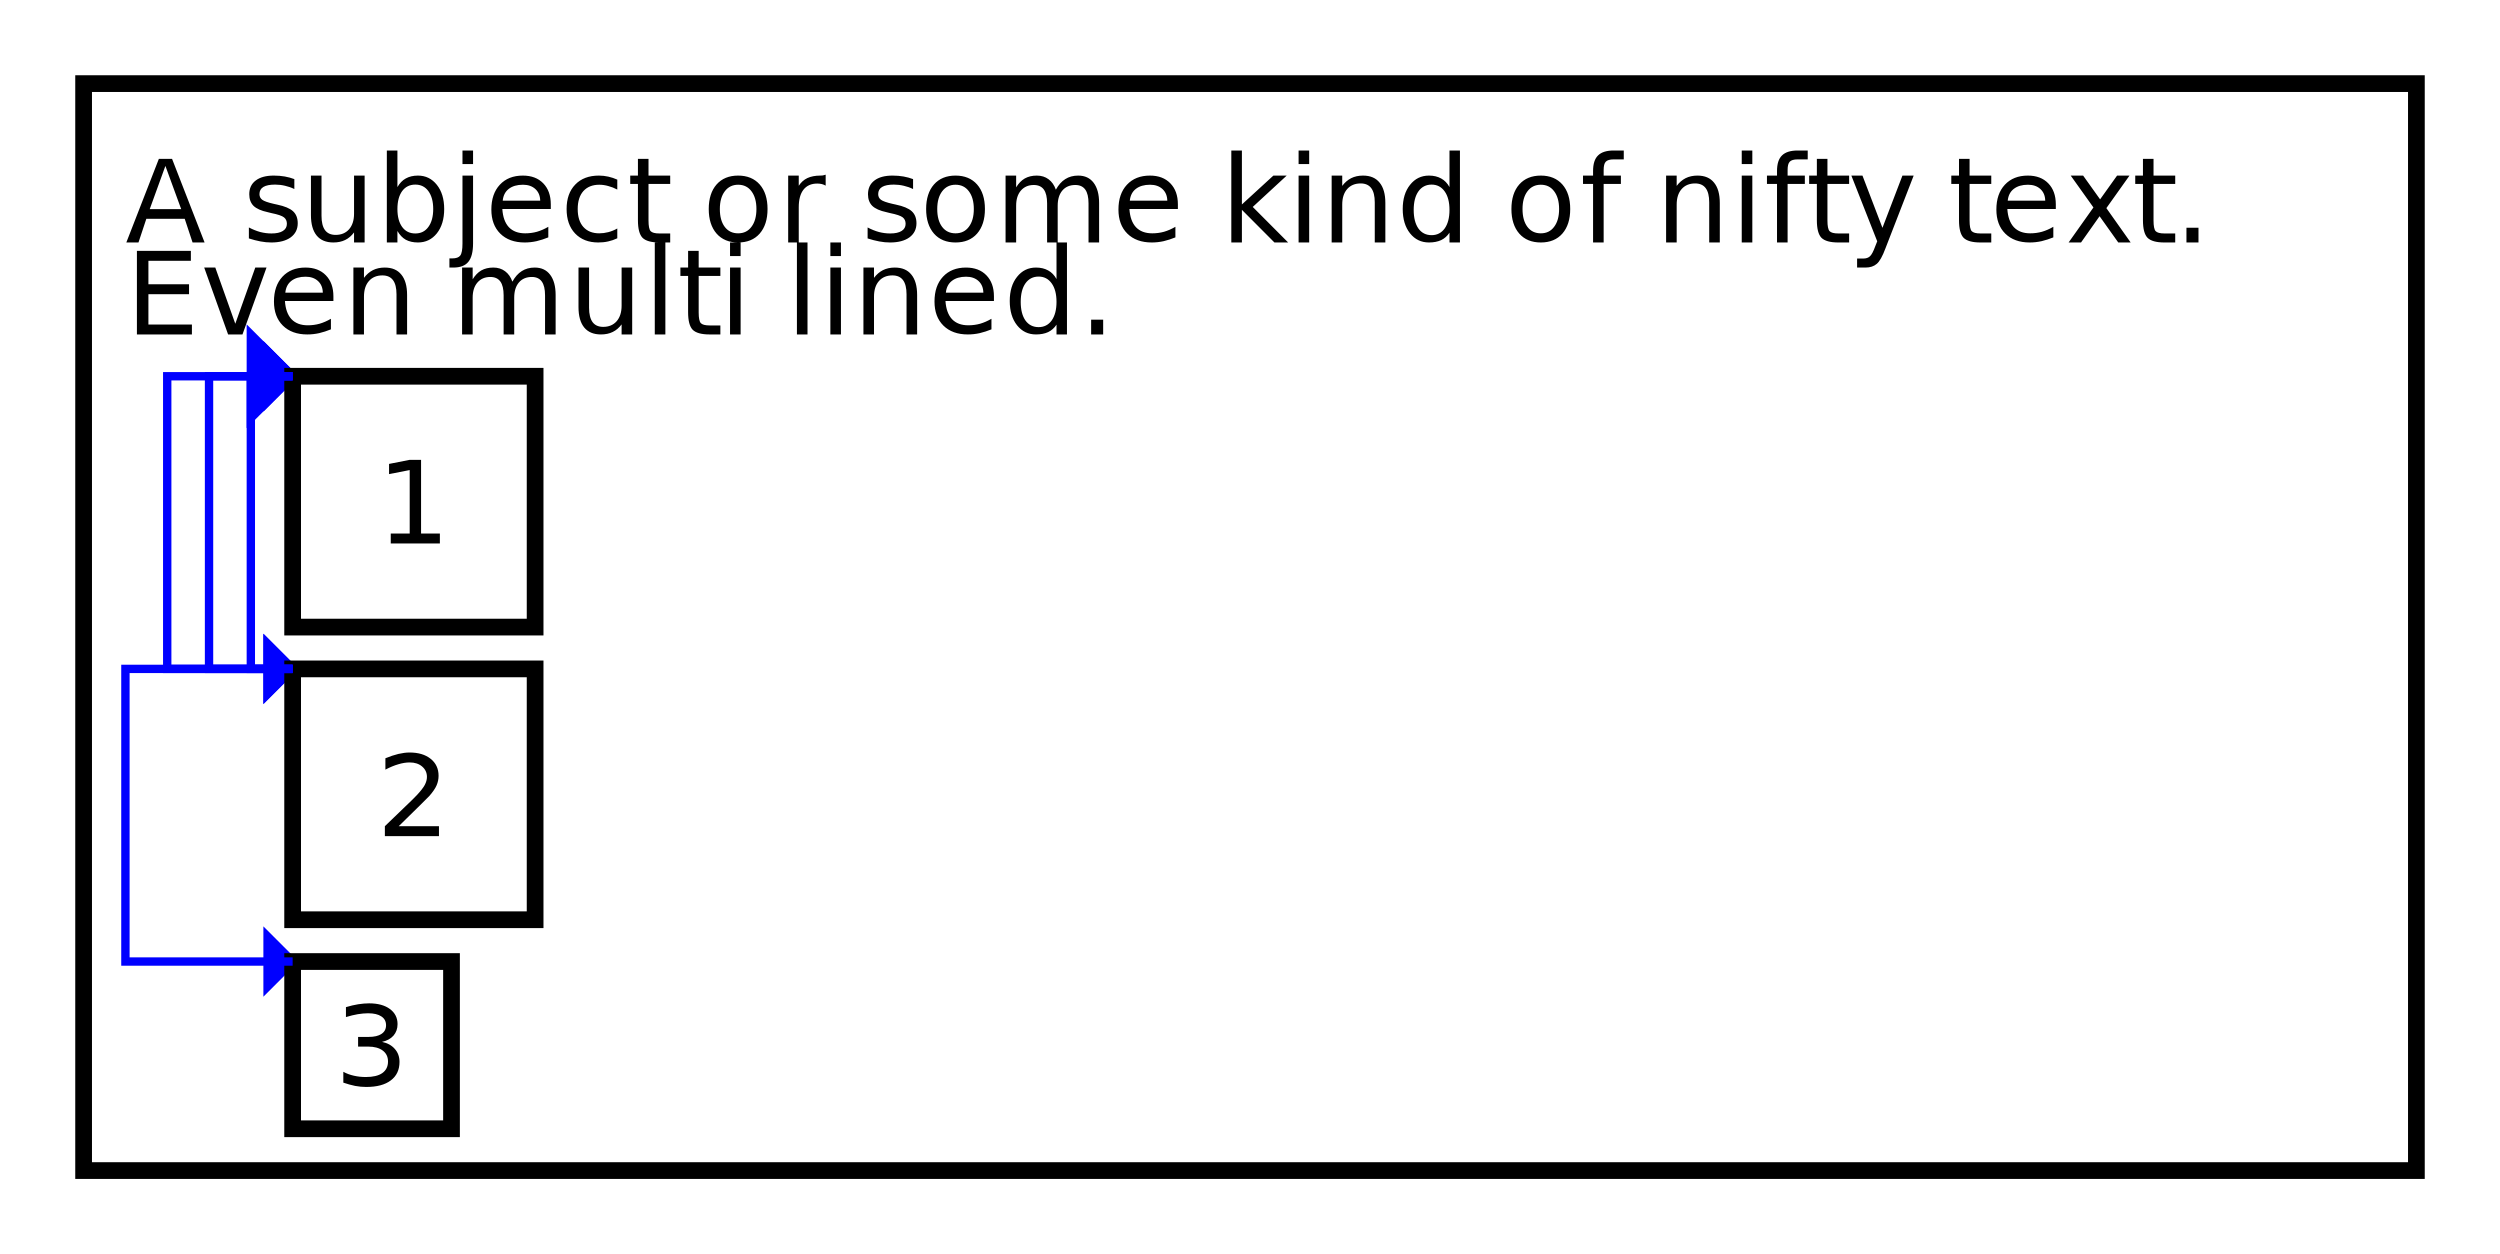 <?xml version="1.0" encoding="UTF-8"?>
<svg xmlns="http://www.w3.org/2000/svg" xmlns:xlink="http://www.w3.org/1999/xlink" width="299pt" height="150pt" viewBox="0 0 299 150" version="1.1">
<defs>
<g id="surface13" clip-path="url(#clip2)">
<path style=" stroke:none;fill-rule:nonzero;fill:rgb(0%,0%,0%);fill-opacity:1;" d="M 11.734 18.812 L 14 18.812 L 14 11.219 L 11.531 11.703 L 11.531 10.484 L 13.984 10 L 15.359 10 L 15.359 18.812 L 17.609 18.812 L 17.609 20 L 11.734 20 Z M 10 20 "/>
<path style="fill-rule:nonzero;fill:rgb(0%,0%,100%);fill-opacity:1;stroke-width:1;stroke-linecap:butt;stroke-linejoin:miter;stroke:rgb(0%,0%,100%);stroke-opacity:1;stroke-miterlimit:10;" d="M 0 0 L -3 -3 L -3 3 L 0 0 " transform="matrix(1,0,0,1,-0,0)"/>
<path style="fill-rule:nonzero;fill:rgb(0%,0%,100%);fill-opacity:1;stroke-width:1;stroke-linecap:butt;stroke-linejoin:miter;stroke:rgb(0%,0%,100%);stroke-opacity:1;stroke-miterlimit:10;" d="M 0 0 L -5 -5 L -5 5 L 0 0 " transform="matrix(1,0,0,1,-0,0)"/>
<path style="fill-rule:nonzero;fill:rgb(0%,0%,100%);fill-opacity:1;stroke-width:1;stroke-linecap:butt;stroke-linejoin:miter;stroke:rgb(0%,0%,100%);stroke-opacity:1;stroke-miterlimit:10;" d="M 0 0 L -3 -3 L -3 3 L 0 0 " transform="matrix(1,0,0,1,-0,0)"/>
<path style="fill:none;stroke-width:2;stroke-linecap:butt;stroke-linejoin:miter;stroke:rgb(0%,0%,0%);stroke-opacity:1;stroke-miterlimit:10;" d="M 0 0 L 29 0 L 29 30 L 0 30 Z M 0 0 " transform="matrix(1,0,0,1,-0,0)"/>
</g>
<g id="surface14" clip-path="url(#clip3)">
<path style=" stroke:none;fill-rule:nonzero;fill:rgb(0%,0%,0%);fill-opacity:1;" d="M 12.688 18.812 L 17.5 18.812 L 17.5 20 L 11.031 20 L 11.031 18.812 C 11.551 18.305 12.266 17.617 13.172 16.75 C 14.078 15.887 14.645 15.328 14.875 15.078 C 15.312 14.609 15.617 14.215 15.797 13.891 C 15.973 13.559 16.062 13.234 16.062 12.922 C 16.062 12.414 15.867 11.996 15.484 11.672 C 15.109 11.352 14.613 11.188 14 11.188 C 13.57 11.188 13.117 11.262 12.641 11.406 C 12.16 11.543 11.645 11.758 11.094 12.047 L 11.094 10.688 C 11.645 10.461 12.16 10.289 12.641 10.172 C 13.129 10.059 13.578 10 13.984 10 C 15.035 10 15.875 10.25 16.5 10.75 C 17.133 11.25 17.453 11.93 17.453 12.781 C 17.453 13.18 17.375 13.559 17.219 13.922 C 17.062 14.289 16.773 14.711 16.359 15.188 C 16.242 15.312 15.879 15.68 15.266 16.281 C 14.66 16.887 13.801 17.73 12.688 18.812 Z M 10 20 "/>
<path style="fill:none;stroke-width:1;stroke-linecap:butt;stroke-linejoin:miter;stroke:rgb(0%,0%,100%);stroke-opacity:1;stroke-miterlimit:10;" d="M 0 0 L 0 0 " transform="matrix(1,0,0,1,-0,-0)"/>
<path style="fill:none;stroke-width:1;stroke-linecap:butt;stroke-linejoin:miter;stroke:rgb(0%,0%,100%);stroke-opacity:1;stroke-miterlimit:10;" d="M 0 0 L 0 0 " transform="matrix(1,0,0,1,-0,-0)"/>
<path style="fill:none;stroke-width:1;stroke-linecap:butt;stroke-linejoin:miter;stroke:rgb(0%,0%,100%);stroke-opacity:1;stroke-miterlimit:10;" d="M 0 0 L 0 0 " transform="matrix(1,0,0,1,-0,-0)"/>
<path style="fill:none;stroke-width:1;stroke-linecap:butt;stroke-linejoin:miter;stroke:rgb(0%,0%,100%);stroke-opacity:1;stroke-miterlimit:10;" d="M 0 0 L 0 0 " transform="matrix(1,0,0,1,-0,-0)"/>
<path style="fill:none;stroke-width:1;stroke-linecap:butt;stroke-linejoin:miter;stroke:rgb(0%,0%,100%);stroke-opacity:1;stroke-miterlimit:10;" d="M 0 0 L 0 0 " transform="matrix(1,0,0,1,-0,-0)"/>
<path style="fill-rule:nonzero;fill:rgb(0%,0%,100%);fill-opacity:1;stroke-width:1;stroke-linecap:butt;stroke-linejoin:miter;stroke:rgb(0%,0%,100%);stroke-opacity:1;stroke-miterlimit:10;" d="M 0 0 L -3 -3 L -3 3 L 0 0 " transform="matrix(1,0,0,1,-0,-0)"/>
<path style="fill:none;stroke-width:1;stroke-linecap:butt;stroke-linejoin:miter;stroke:rgb(0%,0%,100%);stroke-opacity:1;stroke-miterlimit:10;" d="M 0 0 L 0 0 " transform="matrix(1,0,0,1,-0,-0)"/>
<path style="fill-rule:nonzero;fill:rgb(0%,0%,100%);fill-opacity:1;stroke-width:1;stroke-linecap:butt;stroke-linejoin:miter;stroke:rgb(0%,0%,100%);stroke-opacity:1;stroke-miterlimit:10;" d="M 0 0 L -3 -3 L -3 3 L 0 0 " transform="matrix(1,0,0,1,-0,-0)"/>
<path style="fill:none;stroke-width:2;stroke-linecap:butt;stroke-linejoin:miter;stroke:rgb(0%,0%,0%);stroke-opacity:1;stroke-miterlimit:10;" d="M 0 0 L 29 0 L 29 30 L 0 30 Z M 0 0 " transform="matrix(1,0,0,1,-0,-0)"/>
</g>
<g id="surface15" clip-path="url(#clip4)">
<path style=" stroke:none;fill-rule:nonzero;fill:rgb(0%,0%,0%);fill-opacity:1;" d="M 10.688 9.609 C 11.344 9.746 11.852 10.027 12.219 10.453 C 12.594 10.871 12.781 11.387 12.781 12 C 12.781 12.961 12.43 13.699 11.734 14.219 C 11.047 14.742 10.066 15 8.797 15 C 8.367 15 7.926 14.961 7.469 14.875 C 7.02 14.781 6.551 14.652 6.062 14.484 L 6.062 13.188 C 6.445 13.398 6.867 13.555 7.328 13.656 C 7.785 13.762 8.258 13.812 8.75 13.812 C 9.613 13.812 10.27 13.656 10.719 13.344 C 11.176 13.023 11.406 12.559 11.406 11.953 C 11.406 11.391 11.191 10.953 10.766 10.641 C 10.348 10.328 9.766 10.172 9.016 10.172 L 7.828 10.172 L 7.828 9.016 L 9.078 9.016 C 9.754 9.016 10.27 8.898 10.625 8.656 C 10.988 8.418 11.172 8.074 11.172 7.625 C 11.172 7.156 10.984 6.805 10.609 6.562 C 10.242 6.312 9.711 6.188 9.016 6.188 C 8.641 6.188 8.234 6.227 7.797 6.297 C 7.367 6.371 6.895 6.484 6.375 6.641 L 6.375 5.453 C 6.895 5.297 7.383 5.184 7.844 5.109 C 8.301 5.039 8.734 5 9.141 5 C 10.191 5 11.02 5.227 11.625 5.672 C 12.238 6.121 12.547 6.727 12.547 7.484 C 12.547 8.027 12.383 8.484 12.062 8.859 C 11.738 9.227 11.281 9.477 10.688 9.609 Z M 5 15 "/>
<path style="fill-rule:nonzero;fill:rgb(0%,0%,100%);fill-opacity:1;stroke-width:1;stroke-linecap:butt;stroke-linejoin:miter;stroke:rgb(0%,0%,100%);stroke-opacity:1;stroke-miterlimit:10;" d="M 0 0 L -3 -3 L -3 3 L 0 0 "/>
<path style="fill:none;stroke-width:2;stroke-linecap:butt;stroke-linejoin:miter;stroke:rgb(0%,0%,0%);stroke-opacity:1;stroke-miterlimit:10;" d="M 0 0 L 19 0 L 19 20 L 0 20 Z M 0 0 "/>
</g>
<g id="surface19" clip-path="url(#clip1)">
<path style=" stroke:none;fill-rule:nonzero;fill:rgb(0%,0%,0%);fill-opacity:1;" d="M 9.781 9.844 L 7.906 15.016 L 11.672 15.016 Z M 9 9 L 10.578 9 L 14.469 19 L 13.031 19 L 12.094 16.172 L 7.5 16.172 L 6.562 19 L 5.109 19 Z M 25.203 11.422 L 25.203 12.609 C 24.848 12.434 24.477 12.305 24.094 12.219 C 23.707 12.125 23.312 12.078 22.906 12.078 C 22.281 12.078 21.812 12.172 21.5 12.359 C 21.188 12.547 21.031 12.836 21.031 13.219 C 21.031 13.5 21.141 13.727 21.359 13.891 C 21.586 14.059 22.039 14.219 22.719 14.375 L 23.141 14.469 C 24.035 14.656 24.672 14.922 25.047 15.266 C 25.422 15.609 25.609 16.09 25.609 16.703 C 25.609 17.414 25.328 17.977 24.766 18.391 C 24.203 18.797 23.43 19 22.453 19 C 22.035 19 21.602 18.961 21.156 18.875 C 20.719 18.793 20.254 18.672 19.766 18.516 L 19.766 17.203 C 20.223 17.445 20.676 17.625 21.125 17.75 C 21.582 17.867 22.031 17.922 22.469 17.922 C 23.062 17.922 23.516 17.824 23.828 17.625 C 24.148 17.43 24.312 17.141 24.312 16.766 C 24.312 16.434 24.195 16.18 23.969 16 C 23.738 15.812 23.234 15.641 22.453 15.484 L 22.016 15.375 C 21.242 15.211 20.68 14.961 20.328 14.625 C 19.984 14.281 19.812 13.82 19.812 13.234 C 19.812 12.527 20.066 11.98 20.578 11.594 C 21.086 11.199 21.812 11 22.75 11 C 23.219 11 23.656 11.039 24.062 11.109 C 24.477 11.184 24.859 11.289 25.203 11.422 Z M 27.188 15.719 L 27.188 11 L 28.453 11 L 28.453 15.812 C 28.453 16.574 28.594 17.148 28.875 17.531 C 29.156 17.906 29.578 18.094 30.141 18.094 C 30.816 18.094 31.352 17.871 31.75 17.422 C 32.145 16.965 32.344 16.344 32.344 15.562 L 32.344 11 L 33.609 11 L 33.609 19 L 32.344 19 L 32.344 17.797 C 32.039 18.203 31.688 18.508 31.281 18.703 C 30.875 18.902 30.406 19 29.875 19 C 29 19 28.332 18.727 27.875 18.172 C 27.414 17.609 27.188 16.793 27.188 15.719 Z M 30.359 11 Z M 41.812 15 C 41.812 14.094 41.617 13.383 41.234 12.859 C 40.859 12.34 40.336 12.078 39.672 12.078 C 39.004 12.078 38.477 12.34 38.094 12.859 C 37.719 13.383 37.531 14.094 37.531 15 C 37.531 15.906 37.719 16.621 38.094 17.141 C 38.477 17.664 39.004 17.922 39.672 17.922 C 40.336 17.922 40.859 17.664 41.234 17.141 C 41.617 16.621 41.812 15.906 41.812 15 Z M 37.531 12.375 C 37.801 11.906 38.133 11.562 38.531 11.344 C 38.938 11.117 39.422 11 39.984 11 C 40.91 11 41.664 11.371 42.25 12.109 C 42.832 12.84 43.125 13.805 43.125 15 C 43.125 16.199 42.832 17.168 42.25 17.906 C 41.664 18.637 40.91 19 39.984 19 C 39.422 19 38.938 18.891 38.531 18.672 C 38.133 18.445 37.801 18.094 37.531 17.625 L 37.531 19 L 36.266 19 L 36.266 8 L 37.531 8 Z M 45.312 11 L 46.578 11 L 46.578 19.109 C 46.578 20.117 46.391 20.852 46.016 21.312 C 45.648 21.77 45.051 22 44.219 22 L 43.75 22 L 43.75 20.906 L 44.078 20.906 C 44.555 20.906 44.879 20.789 45.047 20.562 C 45.223 20.332 45.312 19.852 45.312 19.125 Z M 45.312 8 L 46.578 8 L 46.578 9.625 L 45.312 9.625 Z M 55.875 14.438 L 55.875 15 L 50.078 15 C 50.141 15.949 50.398 16.672 50.859 17.172 C 51.328 17.664 51.977 17.906 52.812 17.906 C 53.301 17.906 53.77 17.844 54.219 17.719 C 54.676 17.586 55.129 17.387 55.578 17.125 L 55.578 18.391 C 55.117 18.578 54.648 18.73 54.172 18.844 C 53.703 18.949 53.227 19 52.75 19 C 51.52 19 50.547 18.648 49.828 17.938 C 49.117 17.23 48.766 16.273 48.766 15.062 C 48.766 13.812 49.102 12.824 49.781 12.094 C 50.457 11.367 51.375 11 52.531 11 C 53.562 11 54.375 11.309 54.969 11.922 C 55.57 12.539 55.875 13.375 55.875 14.438 Z M 54.609 14 C 54.598 13.418 54.406 12.953 54.031 12.609 C 53.656 12.266 53.16 12.094 52.547 12.094 C 51.836 12.094 51.27 12.262 50.844 12.594 C 50.426 12.918 50.188 13.387 50.125 14 Z M 63.828 11.484 L 63.828 12.672 C 63.473 12.484 63.113 12.344 62.75 12.25 C 62.395 12.148 62.035 12.094 61.672 12.094 C 60.859 12.094 60.223 12.352 59.766 12.859 C 59.316 13.371 59.094 14.086 59.094 15 C 59.094 15.918 59.316 16.633 59.766 17.141 C 60.223 17.652 60.859 17.906 61.672 17.906 C 62.035 17.906 62.395 17.859 62.75 17.766 C 63.113 17.672 63.473 17.527 63.828 17.328 L 63.828 18.5 C 63.473 18.668 63.109 18.793 62.734 18.875 C 62.359 18.961 61.961 19 61.547 19 C 60.391 19 59.469 18.641 58.781 17.922 C 58.102 17.203 57.766 16.23 57.766 15 C 57.766 13.762 58.109 12.789 58.797 12.078 C 59.484 11.359 60.426 11 61.625 11 C 62.008 11 62.383 11.043 62.75 11.125 C 63.125 11.211 63.484 11.328 63.828 11.484 Z M 67.562 9 L 67.562 11 L 70.156 11 L 70.156 12 L 67.562 12 L 67.562 16.375 C 67.562 17.031 67.645 17.453 67.812 17.641 C 67.988 17.828 68.336 17.922 68.859 17.922 L 70.156 17.922 L 70.156 19 L 68.859 19 C 67.891 19 67.219 18.812 66.844 18.438 C 66.477 18.055 66.297 17.355 66.297 16.344 L 66.297 12 L 65.375 12 L 65.375 11 L 66.297 11 L 66.297 9 Z M 78.281 12.094 C 77.613 12.094 77.082 12.355 76.688 12.875 C 76.289 13.398 76.094 14.105 76.094 15 C 76.094 15.898 76.285 16.605 76.672 17.125 C 77.066 17.648 77.602 17.906 78.281 17.906 C 78.957 17.906 79.488 17.648 79.875 17.125 C 80.27 16.605 80.469 15.898 80.469 15 C 80.469 14.105 80.27 13.398 79.875 12.875 C 79.488 12.355 78.957 12.094 78.281 12.094 Z M 78.281 11 C 79.375 11 80.234 11.355 80.859 12.062 C 81.484 12.773 81.797 13.75 81.797 15 C 81.797 16.242 81.484 17.219 80.859 17.938 C 80.234 18.648 79.375 19 78.281 19 C 77.188 19 76.328 18.648 75.703 17.938 C 75.078 17.219 74.766 16.242 74.766 15 C 74.766 13.75 75.078 12.773 75.703 12.062 C 76.328 11.355 77.188 11 78.281 11 Z M 88.75 12.203 C 88.613 12.121 88.461 12.059 88.297 12.016 C 88.129 11.977 87.945 11.953 87.75 11.953 C 87.031 11.953 86.477 12.199 86.094 12.688 C 85.719 13.168 85.531 13.867 85.531 14.781 L 85.531 19 L 84.266 19 L 84.266 11 L 85.531 11 L 85.531 12.219 C 85.801 11.805 86.145 11.496 86.562 11.297 C 86.988 11.102 87.504 11 88.109 11 C 88.203 11 88.301 10.996 88.406 10.984 C 88.508 10.965 88.625 10.934 88.75 10.891 Z M 99.203 11.422 L 99.203 12.609 C 98.848 12.434 98.477 12.305 98.094 12.219 C 97.707 12.125 97.312 12.078 96.906 12.078 C 96.281 12.078 95.812 12.172 95.5 12.359 C 95.188 12.547 95.031 12.836 95.031 13.219 C 95.031 13.5 95.141 13.727 95.359 13.891 C 95.586 14.059 96.039 14.219 96.719 14.375 L 97.141 14.469 C 98.035 14.656 98.672 14.922 99.047 15.266 C 99.422 15.609 99.609 16.09 99.609 16.703 C 99.609 17.414 99.328 17.977 98.766 18.391 C 98.203 18.797 97.43 19 96.453 19 C 96.035 19 95.602 18.961 95.156 18.875 C 94.719 18.793 94.254 18.672 93.766 18.516 L 93.766 17.203 C 94.223 17.445 94.676 17.625 95.125 17.75 C 95.582 17.867 96.031 17.922 96.469 17.922 C 97.062 17.922 97.516 17.824 97.828 17.625 C 98.148 17.43 98.312 17.141 98.312 16.766 C 98.312 16.434 98.195 16.18 97.969 16 C 97.738 15.812 97.234 15.641 96.453 15.484 L 96.016 15.375 C 95.242 15.211 94.68 14.961 94.328 14.625 C 93.984 14.281 93.812 13.82 93.812 13.234 C 93.812 12.527 94.066 11.98 94.578 11.594 C 95.086 11.199 95.812 11 96.75 11 C 97.219 11 97.656 11.039 98.062 11.109 C 98.477 11.184 98.859 11.289 99.203 11.422 Z M 104.281 12.094 C 103.613 12.094 103.082 12.355 102.688 12.875 C 102.289 13.398 102.094 14.105 102.094 15 C 102.094 15.898 102.285 16.605 102.672 17.125 C 103.066 17.648 103.602 17.906 104.281 17.906 C 104.957 17.906 105.488 17.648 105.875 17.125 C 106.27 16.605 106.469 15.898 106.469 15 C 106.469 14.105 106.27 13.398 105.875 12.875 C 105.488 12.355 104.957 12.094 104.281 12.094 Z M 104.281 11 C 105.375 11 106.234 11.355 106.859 12.062 C 107.484 12.773 107.797 13.75 107.797 15 C 107.797 16.242 107.484 17.219 106.859 17.938 C 106.234 18.648 105.375 19 104.281 19 C 103.188 19 102.328 18.648 101.703 17.938 C 101.078 17.219 100.766 16.242 100.766 15 C 100.766 13.75 101.078 12.773 101.703 12.062 C 102.328 11.355 103.188 11 104.281 11 Z M 116.281 12.688 C 116.594 12.117 116.969 11.695 117.406 11.422 C 117.844 11.141 118.359 11 118.953 11 C 119.754 11 120.367 11.289 120.797 11.859 C 121.234 12.434 121.453 13.242 121.453 14.281 L 121.453 19 L 120.188 19 L 120.188 14.328 C 120.188 13.578 120.055 13.027 119.797 12.672 C 119.535 12.309 119.141 12.125 118.609 12.125 C 117.953 12.125 117.438 12.344 117.062 12.781 C 116.688 13.219 116.5 13.824 116.5 14.594 L 116.5 19 L 115.234 19 L 115.234 14.328 C 115.234 13.578 115.102 13.027 114.844 12.672 C 114.582 12.309 114.18 12.125 113.641 12.125 C 112.992 12.125 112.477 12.352 112.094 12.797 C 111.719 13.234 111.531 13.836 111.531 14.594 L 111.531 19 L 110.266 19 L 110.266 11 L 111.531 11 L 111.531 12.406 C 111.82 11.93 112.164 11.574 112.562 11.344 C 112.969 11.117 113.445 11 114 11 C 114.551 11 115.02 11.148 115.406 11.438 C 115.801 11.73 116.094 12.148 116.281 12.688 Z M 130.875 14.438 L 130.875 15 L 125.078 15 C 125.141 15.949 125.398 16.672 125.859 17.172 C 126.328 17.664 126.977 17.906 127.812 17.906 C 128.301 17.906 128.77 17.844 129.219 17.719 C 129.676 17.586 130.129 17.387 130.578 17.125 L 130.578 18.391 C 130.117 18.578 129.648 18.73 129.172 18.844 C 128.703 18.949 128.227 19 127.75 19 C 126.52 19 125.547 18.648 124.828 17.938 C 124.117 17.23 123.766 16.273 123.766 15.062 C 123.766 13.812 124.102 12.824 124.781 12.094 C 125.457 11.367 126.375 11 127.531 11 C 128.562 11 129.375 11.309 129.969 11.922 C 130.57 12.539 130.875 13.375 130.875 14.438 Z M 129.609 14 C 129.598 13.418 129.406 12.953 129.031 12.609 C 128.656 12.266 128.16 12.094 127.547 12.094 C 126.836 12.094 126.27 12.262 125.844 12.594 C 125.426 12.918 125.188 13.387 125.125 14 Z M 137.266 8 L 138.531 8 L 138.531 14.453 L 142.297 11 L 143.891 11 L 139.828 14.75 L 144.062 19 L 142.422 19 L 138.531 15.094 L 138.531 19 L 137.266 19 Z M 145.312 11 L 146.578 11 L 146.578 19 L 145.312 19 Z M 145.312 8 L 146.578 8 L 146.578 9.625 L 145.312 9.625 Z M 155.688 14.281 L 155.688 19 L 154.422 19 L 154.422 14.203 C 154.422 13.445 154.281 12.875 154 12.5 C 153.719 12.125 153.297 11.938 152.734 11.938 C 152.055 11.938 151.52 12.164 151.125 12.609 C 150.727 13.059 150.531 13.68 150.531 14.469 L 150.531 19 L 149.266 19 L 149.266 11 L 150.531 11 L 150.531 12.234 C 150.832 11.828 151.188 11.523 151.594 11.312 C 152.008 11.105 152.484 11 153.016 11 C 153.891 11 154.551 11.281 155 11.844 C 155.457 12.398 155.688 13.211 155.688 14.281 Z M 163.359 12.375 L 163.359 8 L 164.609 8 L 164.609 19 L 163.359 19 L 163.359 17.828 C 163.098 18.227 162.766 18.523 162.359 18.719 C 161.953 18.906 161.469 19 160.906 19 C 159.977 19 159.223 18.637 158.641 17.906 C 158.055 17.168 157.766 16.199 157.766 15 C 157.766 13.805 158.055 12.84 158.641 12.109 C 159.223 11.371 159.977 11 160.906 11 C 161.469 11 161.953 11.117 162.359 11.344 C 162.766 11.562 163.098 11.906 163.359 12.375 Z M 159.078 15.109 C 159.078 16.047 159.266 16.789 159.641 17.328 C 160.023 17.859 160.551 18.125 161.219 18.125 C 161.875 18.125 162.395 17.859 162.781 17.328 C 163.164 16.789 163.359 16.047 163.359 15.109 C 163.359 14.164 163.164 13.422 162.781 12.891 C 162.395 12.352 161.875 12.078 161.219 12.078 C 160.551 12.078 160.023 12.352 159.641 12.891 C 159.266 13.422 159.078 14.164 159.078 15.109 Z M 174.281 12.094 C 173.613 12.094 173.082 12.355 172.688 12.875 C 172.289 13.398 172.094 14.105 172.094 15 C 172.094 15.898 172.285 16.605 172.672 17.125 C 173.066 17.648 173.602 17.906 174.281 17.906 C 174.957 17.906 175.488 17.648 175.875 17.125 C 176.27 16.605 176.469 15.898 176.469 15 C 176.469 14.105 176.27 13.398 175.875 12.875 C 175.488 12.355 174.957 12.094 174.281 12.094 Z M 174.281 11 C 175.375 11 176.234 11.355 176.859 12.062 C 177.484 12.773 177.797 13.75 177.797 15 C 177.797 16.242 177.484 17.219 176.859 17.938 C 176.234 18.648 175.375 19 174.281 19 C 173.188 19 172.328 18.648 171.703 17.938 C 171.078 17.219 170.766 16.242 170.766 15 C 170.766 13.75 171.078 12.773 171.703 12.062 C 172.328 11.355 173.188 11 174.281 11 Z M 184.203 8 L 184.203 9.062 L 183 9.062 C 182.539 9.062 182.223 9.156 182.047 9.344 C 181.879 9.523 181.797 9.852 181.797 10.328 L 181.797 11 L 183.859 11 L 183.859 12 L 181.797 12 L 181.797 19 L 180.531 19 L 180.531 12 L 179.328 12 L 179.328 11 L 180.531 11 L 180.531 10.453 C 180.531 9.602 180.727 8.98 181.125 8.594 C 181.52 8.199 182.145 8 183 8 Z M 195.688 14.281 L 195.688 19 L 194.422 19 L 194.422 14.203 C 194.422 13.445 194.281 12.875 194 12.5 C 193.719 12.125 193.297 11.938 192.734 11.938 C 192.055 11.938 191.52 12.164 191.125 12.609 C 190.727 13.059 190.531 13.68 190.531 14.469 L 190.531 19 L 189.266 19 L 189.266 11 L 190.531 11 L 190.531 12.234 C 190.832 11.828 191.188 11.523 191.594 11.312 C 192.008 11.105 192.484 11 193.016 11 C 193.891 11 194.551 11.281 195 11.844 C 195.457 12.398 195.688 13.211 195.688 14.281 Z M 198.312 11 L 199.578 11 L 199.578 19 L 198.312 19 Z M 198.312 8 L 199.578 8 L 199.578 9.625 L 198.312 9.625 Z M 206.203 8 L 206.203 9.062 L 205 9.062 C 204.539 9.062 204.223 9.156 204.047 9.344 C 203.879 9.523 203.797 9.852 203.797 10.328 L 203.797 11 L 205.859 11 L 205.859 12 L 203.797 12 L 203.797 19 L 202.531 19 L 202.531 12 L 201.328 12 L 201.328 11 L 202.531 11 L 202.531 10.453 C 202.531 9.602 202.727 8.98 203.125 8.594 C 203.52 8.199 204.145 8 205 8 Z M 208.562 9 L 208.562 11 L 211.156 11 L 211.156 12 L 208.562 12 L 208.562 16.375 C 208.562 17.031 208.645 17.453 208.812 17.641 C 208.988 17.828 209.336 17.922 209.859 17.922 L 211.156 17.922 L 211.156 19 L 209.859 19 C 208.891 19 208.219 18.812 207.844 18.438 C 207.477 18.055 207.297 17.355 207.297 16.344 L 207.297 12 L 206.375 12 L 206.375 11 L 207.297 11 L 207.297 9 Z M 215.5 19.703 C 215.145 20.66 214.797 21.281 214.453 21.562 C 214.117 21.852 213.672 22 213.109 22 L 212.109 22 L 212.109 20.922 L 212.844 20.922 C 213.188 20.922 213.453 20.832 213.641 20.656 C 213.836 20.488 214.051 20.086 214.281 19.453 L 214.516 18.859 L 211.422 11 L 212.75 11 L 215.141 17.25 L 217.531 11 L 218.875 11 Z M 225.562 9 L 225.562 11 L 228.156 11 L 228.156 12 L 225.562 12 L 225.562 16.375 C 225.562 17.031 225.645 17.453 225.812 17.641 C 225.988 17.828 226.336 17.922 226.859 17.922 L 228.156 17.922 L 228.156 19 L 226.859 19 C 225.891 19 225.219 18.812 224.844 18.438 C 224.477 18.055 224.297 17.355 224.297 16.344 L 224.297 12 L 223.375 12 L 223.375 11 L 224.297 11 L 224.297 9 Z M 235.875 14.438 L 235.875 15 L 230.078 15 C 230.141 15.949 230.398 16.672 230.859 17.172 C 231.328 17.664 231.977 17.906 232.812 17.906 C 233.301 17.906 233.77 17.844 234.219 17.719 C 234.676 17.586 235.129 17.387 235.578 17.125 L 235.578 18.391 C 235.117 18.578 234.648 18.73 234.172 18.844 C 233.703 18.949 233.227 19 232.75 19 C 231.52 19 230.547 18.648 229.828 17.938 C 229.117 17.23 228.766 16.273 228.766 15.062 C 228.766 13.812 229.102 12.824 229.781 12.094 C 230.457 11.367 231.375 11 232.531 11 C 233.562 11 234.375 11.309 234.969 11.922 C 235.57 12.539 235.875 13.375 235.875 14.438 Z M 234.609 14 C 234.598 13.418 234.406 12.953 234.031 12.609 C 233.656 12.266 233.16 12.094 232.547 12.094 C 231.836 12.094 231.27 12.262 230.844 12.594 C 230.426 12.918 230.188 13.387 230.125 14 Z M 244.688 11 L 241.922 14.891 L 244.828 19 L 243.344 19 L 241.109 15.859 L 238.891 19 L 237.406 19 L 240.375 14.812 L 237.656 11 L 239.141 11 L 241.172 13.844 L 243.203 11 Z M 247.562 9 L 247.562 11 L 250.156 11 L 250.156 12 L 247.562 12 L 247.562 16.375 C 247.562 17.031 247.645 17.453 247.812 17.641 C 247.988 17.828 248.336 17.922 248.859 17.922 L 250.156 17.922 L 250.156 19 L 248.859 19 C 247.891 19 247.219 18.812 246.844 18.438 C 246.477 18.055 246.297 17.355 246.297 16.344 L 246.297 12 L 245.375 12 L 245.375 11 L 246.297 11 L 246.297 9 Z M 251.5 17.234 L 252.938 17.234 L 252.938 19 L 251.5 19 Z M 6.375 20 L 12.828 20 L 12.828 21.188 L 7.75 21.188 L 7.75 24 L 12.609 24 L 12.609 25.188 L 7.75 25.188 L 7.75 28.812 L 12.953 28.812 L 12.953 30 L 6.375 30 Z M 14.422 22 L 15.75 22 L 18.141 28.719 L 20.531 22 L 21.875 22 L 19 30 L 17.281 30 Z M 29.875 25.438 L 29.875 26 L 24.078 26 C 24.141 26.949 24.398 27.672 24.859 28.172 C 25.328 28.664 25.977 28.906 26.812 28.906 C 27.301 28.906 27.77 28.844 28.219 28.719 C 28.676 28.586 29.129 28.387 29.578 28.125 L 29.578 29.391 C 29.117 29.578 28.648 29.73 28.172 29.844 C 27.703 29.949 27.227 30 26.75 30 C 25.52 30 24.547 29.648 23.828 28.938 C 23.117 28.23 22.766 27.273 22.766 26.062 C 22.766 24.812 23.102 23.824 23.781 23.094 C 24.457 22.367 25.375 22 26.531 22 C 27.562 22 28.375 22.309 28.969 22.922 C 29.57 23.539 29.875 24.375 29.875 25.438 Z M 28.609 25 C 28.598 24.418 28.406 23.953 28.031 23.609 C 27.656 23.266 27.16 23.094 26.547 23.094 C 25.836 23.094 25.27 23.262 24.844 23.594 C 24.426 23.918 24.188 24.387 24.125 25 Z M 38.688 25.281 L 38.688 30 L 37.422 30 L 37.422 25.203 C 37.422 24.445 37.281 23.875 37 23.5 C 36.719 23.125 36.297 22.938 35.734 22.938 C 35.055 22.938 34.52 23.164 34.125 23.609 C 33.727 24.059 33.531 24.68 33.531 25.469 L 33.531 30 L 32.266 30 L 32.266 22 L 33.531 22 L 33.531 23.234 C 33.832 22.828 34.188 22.523 34.594 22.312 C 35.008 22.105 35.484 22 36.016 22 C 36.891 22 37.551 22.281 38 22.844 C 38.457 23.398 38.688 24.211 38.688 25.281 Z M 51.281 23.688 C 51.594 23.117 51.969 22.695 52.406 22.422 C 52.844 22.141 53.359 22 53.953 22 C 54.754 22 55.367 22.289 55.797 22.859 C 56.234 23.434 56.453 24.242 56.453 25.281 L 56.453 30 L 55.188 30 L 55.188 25.328 C 55.188 24.578 55.055 24.027 54.797 23.672 C 54.535 23.309 54.141 23.125 53.609 23.125 C 52.953 23.125 52.438 23.344 52.062 23.781 C 51.688 24.219 51.5 24.824 51.5 25.594 L 51.5 30 L 50.234 30 L 50.234 25.328 C 50.234 24.578 50.102 24.027 49.844 23.672 C 49.582 23.309 49.18 23.125 48.641 23.125 C 47.992 23.125 47.477 23.352 47.094 23.797 C 46.719 24.234 46.531 24.836 46.531 25.594 L 46.531 30 L 45.266 30 L 45.266 22 L 46.531 22 L 46.531 23.406 C 46.82 22.93 47.164 22.574 47.562 22.344 C 47.969 22.117 48.445 22 49 22 C 49.551 22 50.02 22.148 50.406 22.438 C 50.801 22.73 51.094 23.148 51.281 23.688 Z M 59.188 26.719 L 59.188 22 L 60.453 22 L 60.453 26.812 C 60.453 27.574 60.594 28.148 60.875 28.531 C 61.156 28.906 61.578 29.094 62.141 29.094 C 62.816 29.094 63.352 28.871 63.75 28.422 C 64.145 27.965 64.344 27.344 64.344 26.562 L 64.344 22 L 65.609 22 L 65.609 30 L 64.344 30 L 64.344 28.797 C 64.039 29.203 63.688 29.508 63.281 29.703 C 62.875 29.902 62.406 30 61.875 30 C 61 30 60.332 29.727 59.875 29.172 C 59.414 28.609 59.188 27.793 59.188 26.719 Z M 62.359 22 Z M 68.312 19 L 69.578 19 L 69.578 30 L 68.312 30 Z M 73.562 20 L 73.562 22 L 76.156 22 L 76.156 23 L 73.562 23 L 73.562 27.375 C 73.562 28.031 73.645 28.453 73.812 28.641 C 73.988 28.828 74.336 28.922 74.859 28.922 L 76.156 28.922 L 76.156 30 L 74.859 30 C 73.891 30 73.219 29.812 72.844 29.438 C 72.477 29.055 72.297 28.355 72.297 27.344 L 72.297 23 L 71.375 23 L 71.375 22 L 72.297 22 L 72.297 20 Z M 77.312 22 L 78.578 22 L 78.578 30 L 77.312 30 Z M 77.312 19 L 78.578 19 L 78.578 20.625 L 77.312 20.625 Z M 85.312 19 L 86.578 19 L 86.578 30 L 85.312 30 Z M 89.312 22 L 90.578 22 L 90.578 30 L 89.312 30 Z M 89.312 19 L 90.578 19 L 90.578 20.625 L 89.312 20.625 Z M 99.688 25.281 L 99.688 30 L 98.422 30 L 98.422 25.203 C 98.422 24.445 98.281 23.875 98 23.5 C 97.719 23.125 97.297 22.938 96.734 22.938 C 96.055 22.938 95.52 23.164 95.125 23.609 C 94.727 24.059 94.531 24.68 94.531 25.469 L 94.531 30 L 93.266 30 L 93.266 22 L 94.531 22 L 94.531 23.234 C 94.832 22.828 95.188 22.523 95.594 22.312 C 96.008 22.105 96.484 22 97.016 22 C 97.891 22 98.551 22.281 99 22.844 C 99.457 23.398 99.688 24.211 99.688 25.281 Z M 108.875 25.438 L 108.875 26 L 103.078 26 C 103.141 26.949 103.398 27.672 103.859 28.172 C 104.328 28.664 104.977 28.906 105.812 28.906 C 106.301 28.906 106.77 28.844 107.219 28.719 C 107.676 28.586 108.129 28.387 108.578 28.125 L 108.578 29.391 C 108.117 29.578 107.648 29.73 107.172 29.844 C 106.703 29.949 106.227 30 105.75 30 C 104.52 30 103.547 29.648 102.828 28.938 C 102.117 28.23 101.766 27.273 101.766 26.062 C 101.766 24.812 102.102 23.824 102.781 23.094 C 103.457 22.367 104.375 22 105.531 22 C 106.562 22 107.375 22.309 107.969 22.922 C 108.57 23.539 108.875 24.375 108.875 25.438 Z M 107.609 25 C 107.598 24.418 107.406 23.953 107.031 23.609 C 106.656 23.266 106.16 23.094 105.547 23.094 C 104.836 23.094 104.27 23.262 103.844 23.594 C 103.426 23.918 103.188 24.387 103.125 25 Z M 116.359 23.375 L 116.359 19 L 117.609 19 L 117.609 30 L 116.359 30 L 116.359 28.828 C 116.098 29.227 115.766 29.523 115.359 29.719 C 114.953 29.906 114.469 30 113.906 30 C 112.977 30 112.223 29.637 111.641 28.906 C 111.055 28.168 110.766 27.199 110.766 26 C 110.766 24.805 111.055 23.84 111.641 23.109 C 112.223 22.371 112.977 22 113.906 22 C 114.469 22 114.953 22.117 115.359 22.344 C 115.766 22.562 116.098 22.906 116.359 23.375 Z M 112.078 26.109 C 112.078 27.047 112.266 27.789 112.641 28.328 C 113.023 28.859 113.551 29.125 114.219 29.125 C 114.875 29.125 115.395 28.859 115.781 28.328 C 116.164 27.789 116.359 27.047 116.359 26.109 C 116.359 25.164 116.164 24.422 115.781 23.891 C 115.395 23.352 114.875 23.078 114.219 23.078 C 113.551 23.078 113.023 23.352 112.641 23.891 C 112.266 24.422 112.078 25.164 112.078 26.109 Z M 120.5 28.234 L 121.938 28.234 L 121.938 30 L 120.5 30 Z M 5 30 "/>
<use xlink:href="#surface13" transform="matrix(1,0,0,1,25,35)"/>
<use xlink:href="#surface14" transform="matrix(1,0,0,1,25,70)"/>
<use xlink:href="#surface15" transform="matrix(1,0,0,1,25,105)"/>
<path style="fill:none;stroke-width:1;stroke-linecap:butt;stroke-linejoin:miter;stroke:rgb(0%,0%,100%);stroke-opacity:1;stroke-miterlimit:10;" d="M 25 35 L 20 35 L 20 70 L 25 70 "/>
<path style="fill:none;stroke-width:1;stroke-linecap:butt;stroke-linejoin:miter;stroke:rgb(0%,0%,100%);stroke-opacity:1;stroke-miterlimit:10;" d="M 25 35 L 15 35 L 15 70 L 25 70 "/>
<path style="fill:none;stroke-width:1;stroke-linecap:butt;stroke-linejoin:miter;stroke:rgb(0%,0%,100%);stroke-opacity:1;stroke-miterlimit:10;" d="M 25 35 L 10 35 L 10 70 L 25 70 "/>
<path style="fill:none;stroke-width:1;stroke-linecap:butt;stroke-linejoin:miter;stroke:rgb(0%,0%,100%);stroke-opacity:1;stroke-miterlimit:10;" d="M 25 70 L 5 70 L 5 105 L 25 105 "/>
<path style="fill:none;stroke-width:2;stroke-linecap:butt;stroke-linejoin:miter;stroke:rgb(0%,0%,0%);stroke-opacity:1;stroke-miterlimit:10;" d="M 0 0 L 279 0 L 279 130 L 0 130 Z M 0 0 "/>
</g>
</defs>
<g id="surface16">
<rect x="0" y="0" width="299" height="150" style="fill:rgb(100%,100%,100%);fill-opacity:1;stroke:none;"/>
<use xlink:href="#surface19" transform="matrix(1,0,0,1,10,10)"/>
</g>
</svg>
